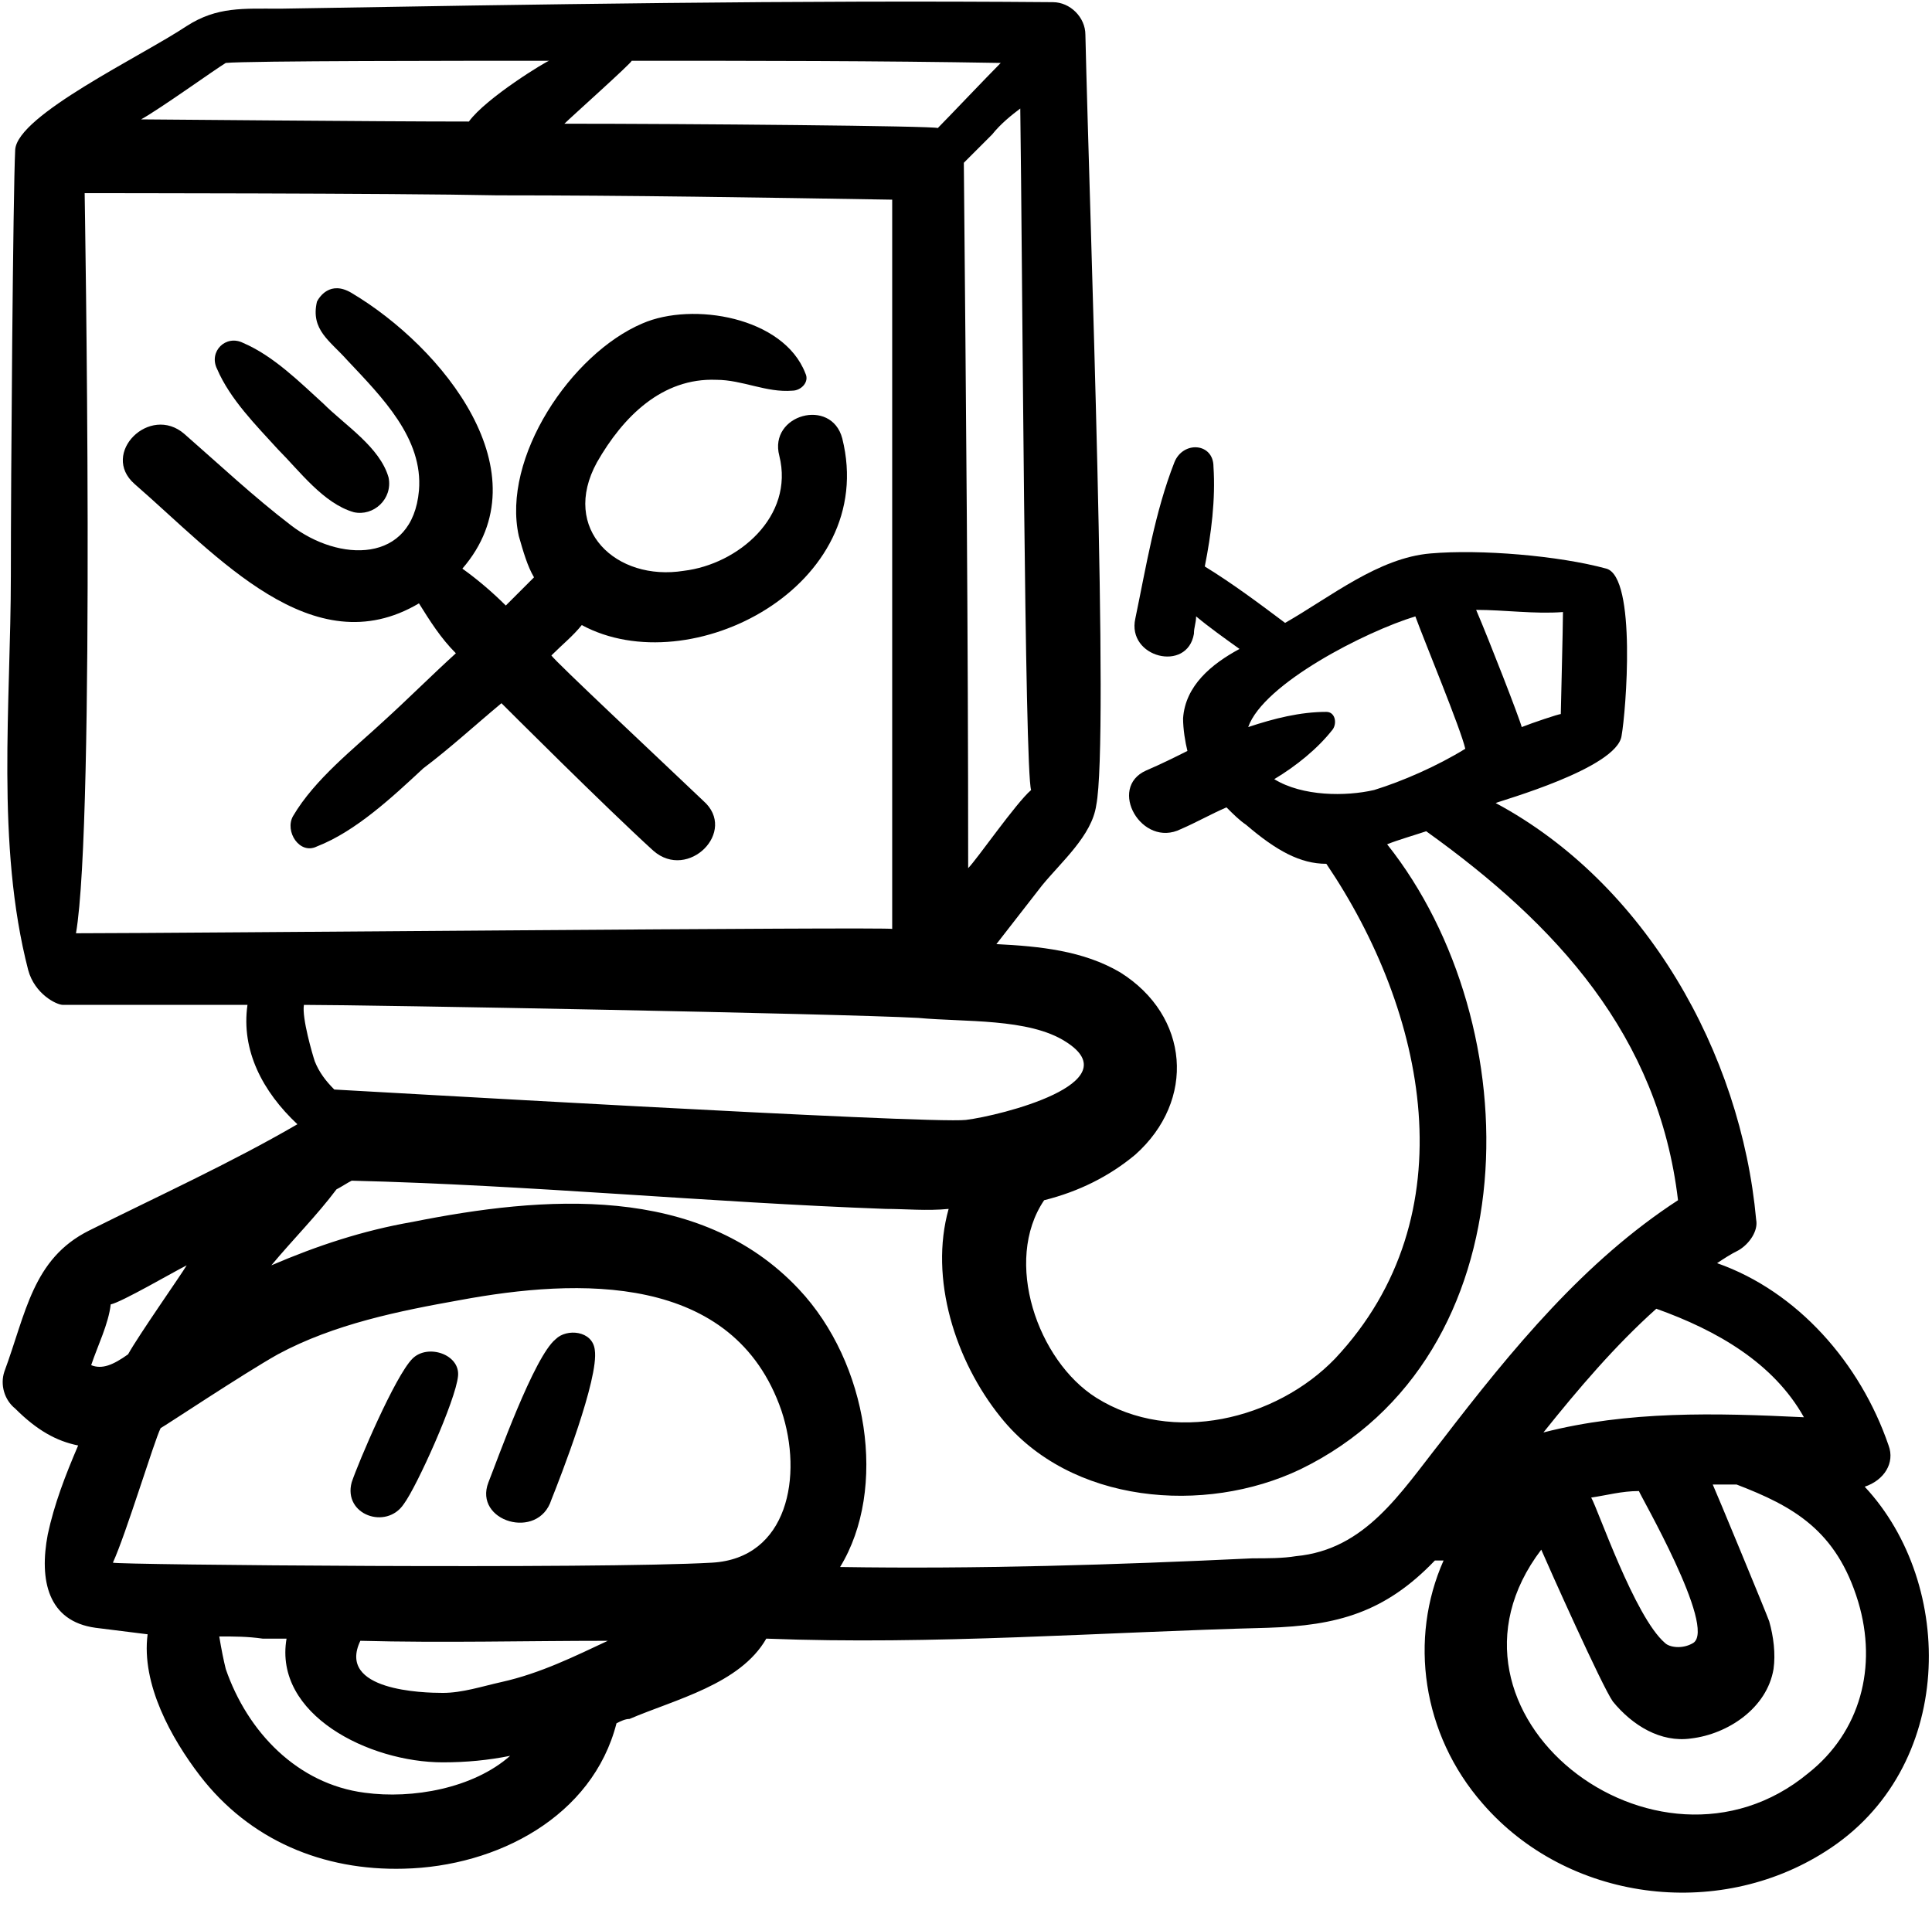 <svg width="89" height="88" viewBox="0 0 89 88" fill="none" xmlns="http://www.w3.org/2000/svg">
<path d="M19 62.6C18.2 63.4 16.5 67.4 16.2 68.3C15.8 69.8 17.8 70.5 18.6 69.3C19.2 68.5 21 64.5 21.1 63.4C21.2 62.4 19.7 61.9 19 62.6Z" fill="black"/>
<path d="M25.6 61.7C24.6 62.5 22.9 67.3 22.5 68.3C21.8 70.1 24.8 71 25.4 69.1C25.8 68.1 27.6 63.5 27.4 62.2C27.3 61.3 26.1 61.2 25.6 61.7Z" fill="black"/>
<path d="M87 66.6C85.7 62.8 82.8 59.5 79.1 58.2C79.4 58 79.7 57.8 80.1 57.6C80.6 57.3 81 56.7 80.9 56.2C80.2 48.5 75.8 40.7 68.9 37C69.1 36.9 74.5 35.4 74.7 33.9C74.9 32.8 75.4 26.6 74 26.2C71.8 25.6 68.2 25.3 65.9 25.5C63.5 25.7 61.3 27.5 59.2 28.7C58 27.8 56.8 26.9 55.5 26.1C55.8 24.6 56 23 55.9 21.5C55.9 20.4 54.5 20.3 54.1 21.3C53.2 23.6 52.8 26.1 52.3 28.5C51.9 30.3 54.7 31 55 29.2C55 28.9 55.1 28.7 55.1 28.4C55.7 28.9 56.4 29.4 57.1 29.9C55.8 30.6 54.6 31.6 54.5 33.1C54.5 33.6 54.6 34.2 54.7 34.6C54.1 34.9 53.5 35.2 52.8 35.5C51 36.3 52.6 39.1 54.4 38.2C55.1 37.9 55.8 37.5 56.5 37.2C56.8 37.5 57.1 37.8 57.4 38C58.8 39.2 59.9 39.8 61.1 39.8C65.7 46.6 67.7 56 61.5 62.6C58.8 65.4 54 66.6 50.5 64.4C47.8 62.7 46.2 58.1 48.1 55.3C49.7 54.9 51.1 54.2 52.3 53.2C55.1 50.7 54.8 46.8 51.6 44.8C49.9 43.8 47.9 43.6 45.9 43.5C46.6 42.6 47.3 41.7 48 40.8C48.9 39.7 50.3 38.5 50.5 37.1C51.1 34.1 50.2 10.2 50 1.6C50 0.8 49.3 0.1 48.5 0.1C36.6 2.39089e-05 24.7 0.2 12.9 0.4C11.2 0.4 10 0.3 8.6 1.2C6.5 2.6 0.8 5.3 0.7 6.9C0.6 8.9 0.5 22 0.5 26.5C0.5 32.4 -0.2 38.9 1.3 44.7C1.6 45.8 2.6 46.3 2.9 46.3C5.7 46.3 8.6 46.3 11.4 46.3C11.1 48.4 12.1 50.3 13.7 51.8C10.6 53.6 7.3 55.1 4.1 56.7C1.5 58 1.2 60.5 0.2 63.2C-7.26432e-06 63.8 0.2 64.5 0.7 64.9C1.7 65.9 2.6 66.4 3.6 66.6C3 68 2.5 69.3 2.2 70.7C1.8 72.8 2.2 74.7 4.4 75C5.2 75.1 6 75.2 6.8 75.3C6.5 77.6 7.9 80.1 9.2 81.8C11.5 84.8 14.9 86.2 18.6 86.1C22.9 86 27.3 83.7 28.4 79.4C28.6 79.3 28.8 79.2 29 79.2C31.1 78.3 34.1 77.6 35.3 75.5C43 75.8 50.7 75.2 58.4 75C61.6 74.9 63.8 74.3 66.1 71.9C66.2 71.9 66.3 71.9 66.5 71.9C64.9 75.5 65.5 79.9 68.3 83.1C72.2 87.6 79.1 88.5 84.1 85.3C90.1 81.5 90.1 73 85.9 68.5C86.8 68.2 87.3 67.4 87 66.6ZM83.1 65.3C79 65.1 75 65 71.1 66C72.7 64 74.4 62 76.3 60.3C79.1 61.3 81.7 62.8 83.1 65.3ZM78 75.7C77.5 76 76.9 75.9 76.7 75.7C75.3 74.5 73.6 69.5 73.3 69C74 68.9 74.7 68.7 75.5 68.7C75.5 68.8 79.1 75 78 75.7ZM72 28.2C72 28.9 71.9 32.7 71.9 32.9C71.8 32.9 70.6 33.3 70.1 33.5C70 33.1 68.6 29.5 68 28.1C69.3 28.1 70.7 28.3 72 28.2ZM58.7 35.9C59.7 35.3 60.7 34.5 61.4 33.6C61.6 33.3 61.5 32.8 61.1 32.8C59.9 32.8 58.7 33.1 57.5 33.5C58.2 31.5 62.9 29.1 65.2 28.4C65.6 29.5 67.3 33.6 67.5 34.5C66.2 35.3 64.6 36 63.3 36.4C62 36.7 60 36.7 58.7 35.9ZM49.1 48C52.1 49.9 46.1 51.4 44.5 51.6C42.8 51.8 15.6 50.2 15.4 50.2C15 49.8 14.7 49.4 14.5 48.9C14.4 48.6 13.9 46.9 14 46.3C17 46.3 38.6 46.7 42.3 46.9C44.4 47.1 47.4 46.9 49.1 48ZM47.5 36.4C46.8 37 45 39.6 44.6 40C44.6 29.2 44.5 18.3 44.4 7.5C44.8 7.1 45.3 6.6 45.7 6.2C46.1 5.7 46.6 5.3 47 5C47.1 12 47.2 35.6 47.5 36.4ZM29.1 2.8C34.8 2.8 40.4 2.8 46.1 2.9C45.5 3.5 43.6 5.5 43.2 5.9C43.1 5.8 31.6 5.7 26 5.7C26.3 5.4 29.1 2.9 29.1 2.8ZM10.4 2.9C11.4 2.8 21.3 2.8 25.3 2.8C25.2 2.8 22.4 4.5 21.6 5.6C17.2 5.6 7.2 5.5 6.5 5.5C7.4 5 9.9 3.2 10.4 2.9ZM3.5 43C4.4 37.8 3.9 9.1 3.9 8.9C4.1 8.9 18.2 8.9 22.9 9C29 9 35 9.1 41.1 9.2C41.1 20.4 41.1 31.6 41.1 42.8C40.9 42.7 8.2 43 3.5 43ZM4.2 62.9C4.5 62 5 61 5.1 60.1C5.6 60 8 58.6 8.6 58.3C8.3 58.8 6.4 61.5 5.9 62.4C5.2 62.9 4.7 63.1 4.2 62.9ZM16.8 82.6C13.7 82.2 11.4 79.8 10.4 76.9C10.3 76.5 10.2 76 10.1 75.4C10.8 75.4 11.4 75.4 12.1 75.5C12.5 75.5 12.9 75.5 13.2 75.5C12.6 79 17 81.2 20.4 81.2C21.5 81.2 22.5 81.1 23.5 80.9C21.8 82.4 19 82.9 16.8 82.6ZM23.1 77.5C22.2 77.7 21.3 78 20.4 78C19.5 78 15.5 77.9 16.6 75.6C20.4 75.7 24.2 75.6 28 75.6C26.5 76.3 24.9 77.1 23.1 77.5ZM32.8 72C27.6 72.3 5.3 72.1 5.2 72C5.8 70.7 7.1 66.4 7.4 65.8C7.6 65.7 11.2 63.3 12.8 62.4C15.4 61 18.4 60.4 21.2 59.9C26.6 58.9 33.8 58.6 36 65C37 68 36.3 71.8 32.8 72ZM66.4 66.4C64.5 68.8 62.9 71.4 59.7 71.7C59.1 71.8 58.4 71.8 57.7 71.8C51.4 72.1 45 72.3 38.7 72.2C40.9 68.6 40 62.8 36.8 59.4C32.2 54.5 25 55.1 19 56.3C16.7 56.7 14.6 57.4 12.5 58.3C13.5 57.1 14.6 56 15.5 54.8C15.7 54.7 16 54.5 16.2 54.4C24.4 54.6 32.6 55.4 40.8 55.7C41.7 55.7 42.7 55.8 43.7 55.7C42.8 58.9 44 62.7 46.1 65.3C49.3 69.3 55.5 69.8 59.9 67.7C70.6 62.5 70.5 47.2 63.9 38.9C64.4 38.7 65.1 38.5 65.7 38.3C71.7 42.6 76.4 47.7 77.3 55.3C73 58.1 69.7 62.1 66.4 66.4ZM83.3 81.7C76.3 87.5 65.3 78.9 71 71.4C71.3 72.1 73.8 77.7 74.3 78.4C75.2 79.5 76.5 80.3 77.9 80.1C79.6 79.9 81.4 78.7 81.7 76.9C81.8 76.2 81.7 75.4 81.5 74.7C81.4 74.4 79 68.6 78.9 68.4C79.3 68.4 79.7 68.4 80 68.4C82.6 69.4 84.6 70.5 85.6 73.8C86.5 76.8 85.7 79.8 83.3 81.7Z" fill="black"/>
<path d="M23.1 32.4C23.3 32.6 27.9 37.2 30.1 39.2C31.7 40.6 34 38.3 32.4 36.9C30.3 34.9 25.6 30.5 25.4 30.2C25.9 29.7 26.4 29.3 26.8 28.8C31.8 31.5 40.5 27 38.8 20.2C38.3 18.3 35.4 19.1 35.9 21C36.6 23.8 34 26 31.5 26.3C28.4 26.8 25.8 24.4 27.5 21.3C28.7 19.2 30.5 17.4 33 17.5C34.2 17.5 35.3 18.1 36.5 18C36.9 18 37.3 17.6 37.1 17.2C36.1 14.6 31.9 13.9 29.6 14.9C26.3 16.3 23.1 21.1 23.9 24.7C24.1 25.4 24.3 26.1 24.6 26.6C24.2 27 23.7 27.5 23.3 27.9C22.7 27.3 22 26.7 21.3 26.2C25.1 21.8 20.4 16 16.2 13.5C15.2 12.9 14.7 13.7 14.6 13.9C14.3 15.2 15.2 15.7 16 16.6C17.6 18.3 19.5 20.2 19.3 22.6C19 26 15.6 25.9 13.4 24.2C11.7 22.9 10.1 21.4 8.5 20C6.9 18.6 4.6 20.9 6.2 22.3C10 25.6 14.4 30.7 19.3 27.8C19.8 28.6 20.3 29.4 21 30.1C19.9 31.1 18.8 32.2 17.7 33.2C16.3 34.5 14.5 35.9 13.5 37.6C13.1 38.3 13.8 39.4 14.6 39C16.4 38.3 18.1 36.7 19.5 35.4C20.7 34.5 21.9 33.4 23.1 32.4Z" fill="black"/>
<path d="M12.8 20.7C13.8 21.7 14.9 23.2 16.3 23.6C17.2 23.8 18.1 23 17.9 22C17.5 20.6 15.9 19.6 14.9 18.6C13.8 17.6 12.6 16.4 11.2 15.8C10.4 15.4 9.6 16.2 10 17C10.6 18.4 11.8 19.6 12.8 20.7Z" fill="black"/>
</svg>
